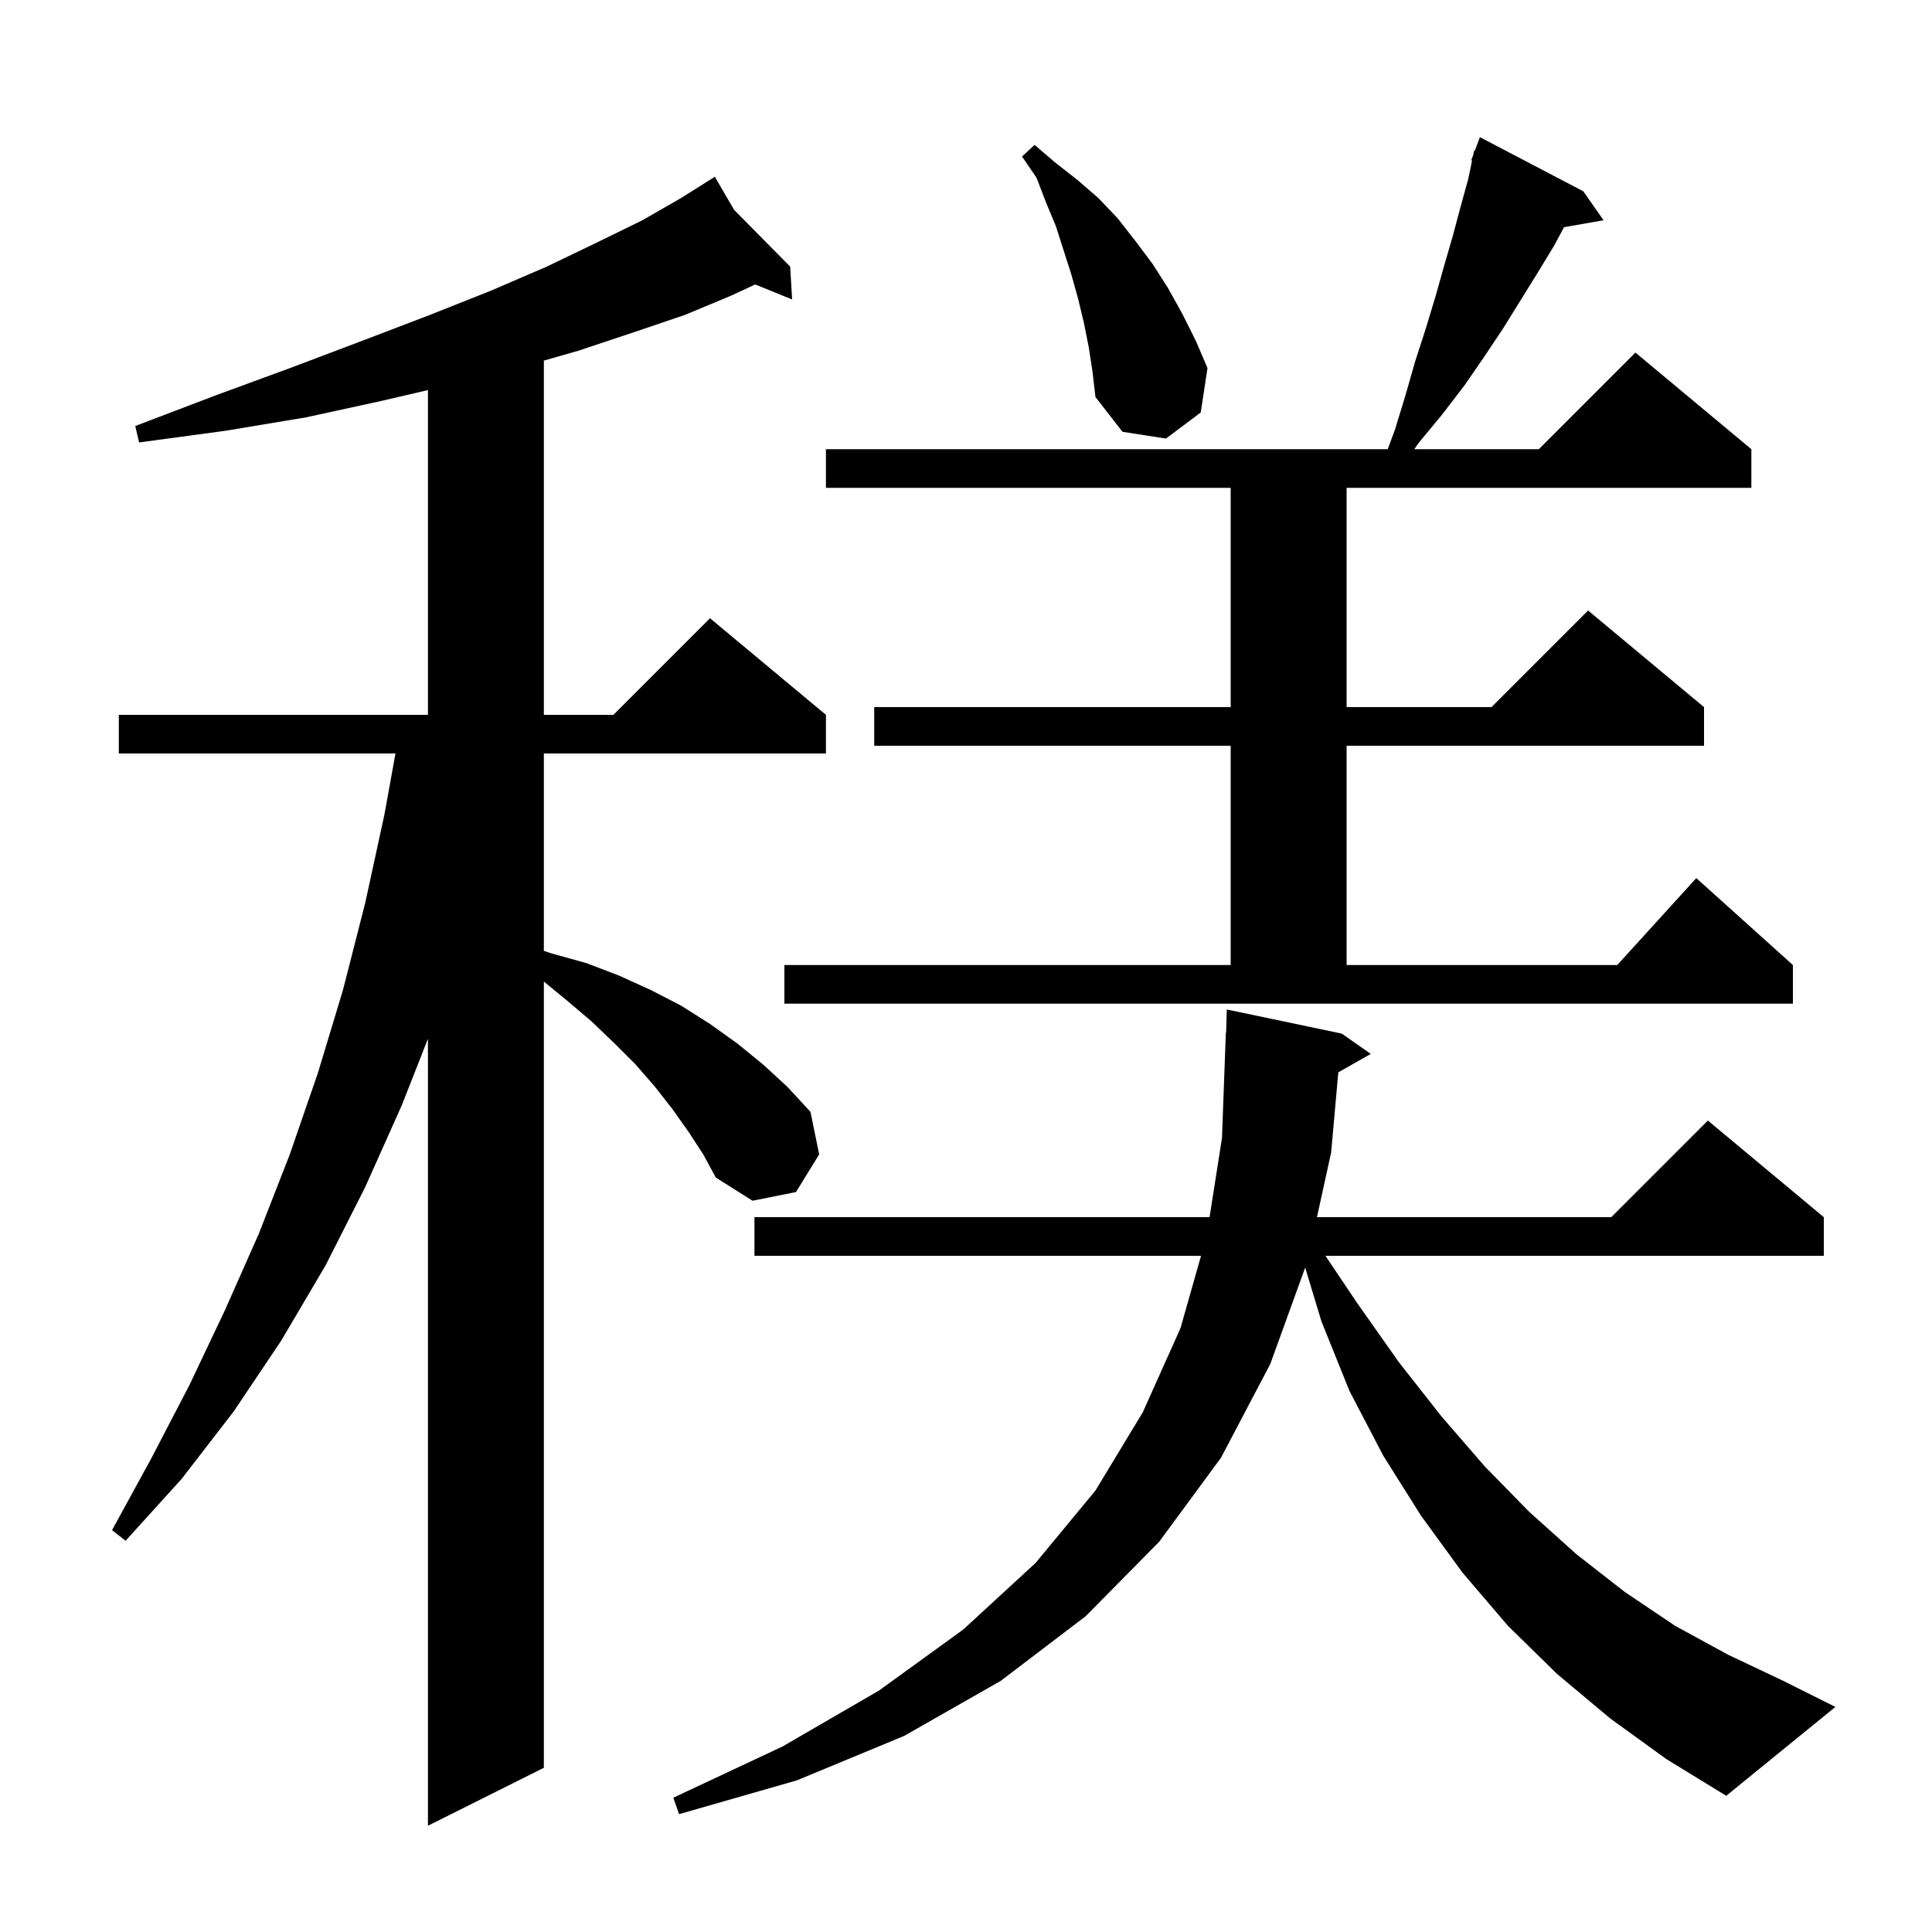 <svg xmlns="http://www.w3.org/2000/svg" xmlns:xlink="http://www.w3.org/1999/xlink" version="1.1" baseProfile="full" viewBox="0 0 200 200" width="200" height="200">
<g fill="black">
<path d="M 71.3 117.2 L 69.6 114.8 L 67.8 112.5 L 65.8 110.2 L 63.6 108.0 L 61.2 105.7 L 58.6 103.5 L 56.3 101.611 L 56.3 183.0 L 44.3 189.0 L 44.3 107.534 L 41.6 114.4 L 37.8 122.9 L 33.7 131.0 L 29.1 138.8 L 24.2 146.1 L 18.8 153.1 L 13.0 159.5 L 11.6 158.4 L 15.7 150.9 L 19.6 143.4 L 23.3 135.6 L 26.8 127.7 L 30.0 119.5 L 32.9 111.1 L 35.5 102.5 L 37.8 93.5 L 39.8 84.3 L 40.939 78.0 L 12.3 78.0 L 12.3 74.0 L 44.3 74.0 L 44.3 40.382 L 39.5 41.5 L 31.7 43.2 L 23.3 44.6 L 14.4 45.8 L 14.0 44.1 L 22.4 40.9 L 30.3 38.0 L 37.7 35.2 L 44.5 32.6 L 50.8 30.1 L 56.6 27.6 L 61.8 25.1 L 66.5 22.8 L 70.5 20.5 L 73.132 18.846 L 73.1 18.8 L 73.14 18.841 L 74.0 18.3 L 76.0 21.733 L 81.8 27.6 L 82.0 31.0 L 78.18 29.446 L 75.7 30.6 L 70.9 32.6 L 65.6 34.4 L 59.9 36.3 L 56.3 37.329 L 56.3 74.0 L 63.5 74.0 L 73.5 64.0 L 85.5 74.0 L 85.5 78.0 L 56.3 78.0 L 56.3 98.433 L 57.1 98.7 L 60.7 99.7 L 64.1 101.0 L 67.4 102.5 L 70.5 104.1 L 73.5 106.0 L 76.3 108.0 L 79.0 110.2 L 81.5 112.5 L 83.9 115.1 L 84.8 119.5 L 82.4 123.4 L 77.9 124.3 L 74.1 121.9 L 72.8 119.5 Z M 166.7 177.9 L 161.2 173.3 L 156.1 168.3 L 151.4 162.8 L 147.1 156.9 L 143.2 150.7 L 139.7 144.0 L 136.8 136.8 L 135.112 131.221 L 131.5 141.2 L 126.4 150.9 L 120.0 159.6 L 112.4 167.3 L 103.6 174.0 L 93.6 179.7 L 82.5 184.3 L 70.3 187.8 L 69.7 186.1 L 81.0 180.8 L 91.0 175.0 L 99.7 168.7 L 107.2 161.8 L 113.4 154.3 L 118.3 146.2 L 122.2 137.5 L 124.332 130.0 L 78.1 130.0 L 78.1 126.0 L 125.214 126.0 L 126.5 117.8 L 126.9 106.9 L 126.927 106.9 L 127.0 104.5 L 138.9 107.0 L 141.9 109.1 L 138.541 111.01 L 137.8 119.3 L 136.331 126.0 L 166.8 126.0 L 176.8 116.0 L 188.8 126.0 L 188.8 130.0 L 137.208 130.0 L 140.5 134.9 L 144.8 141.0 L 149.2 146.6 L 153.7 151.8 L 158.3 156.5 L 163.2 160.9 L 168.2 164.8 L 173.4 168.3 L 178.9 171.3 L 184.6 174.0 L 190.0 176.7 L 178.7 185.9 L 172.5 182.1 Z M 81.2 99.9 L 127.4 99.9 L 127.4 77.2 L 90.5 77.2 L 90.5 73.2 L 127.4 73.2 L 127.4 50.5 L 85.5 50.5 L 85.5 46.5 L 143.657 46.5 L 144.4 44.5 L 145.5 40.9 L 146.5 37.4 L 147.6 34.0 L 148.6 30.7 L 149.5 27.5 L 150.4 24.4 L 151.2 21.4 L 152.0 18.5 L 152.388 16.624 L 152.3 16.6 L 152.508 16.046 L 152.6 15.6 L 152.666 15.624 L 153.2 14.2 L 163.9 19.8 L 166.0 22.8 L 161.908 23.518 L 160.9 25.4 L 159.2 28.2 L 155.6 34.0 L 153.6 37.0 L 151.6 39.9 L 149.3 42.9 L 146.9 45.8 L 146.403 46.5 L 159.3 46.5 L 169.3 36.5 L 181.3 46.5 L 181.3 50.5 L 139.4 50.5 L 139.4 73.2 L 154.4 73.2 L 164.4 63.2 L 176.4 73.2 L 176.4 77.2 L 139.4 77.2 L 139.4 99.9 L 167.418 99.9 L 175.6 90.9 L 185.6 99.9 L 185.6 103.9 L 81.2 103.9 Z M 112.7 35.9 L 112.2 33.4 L 111.6 30.9 L 110.9 28.4 L 109.3 23.4 L 108.3 21.0 L 107.3 18.4 L 105.8 16.2 L 107.1 15.0 L 109.2 16.8 L 111.5 18.6 L 113.7 20.5 L 115.7 22.6 L 117.5 24.9 L 119.3 27.3 L 120.9 29.8 L 122.4 32.5 L 123.8 35.3 L 125.0 38.1 L 124.3 42.7 L 120.7 45.4 L 116.2 44.7 L 113.4 41.1 L 113.1 38.5 Z " />
</g>
</svg>
